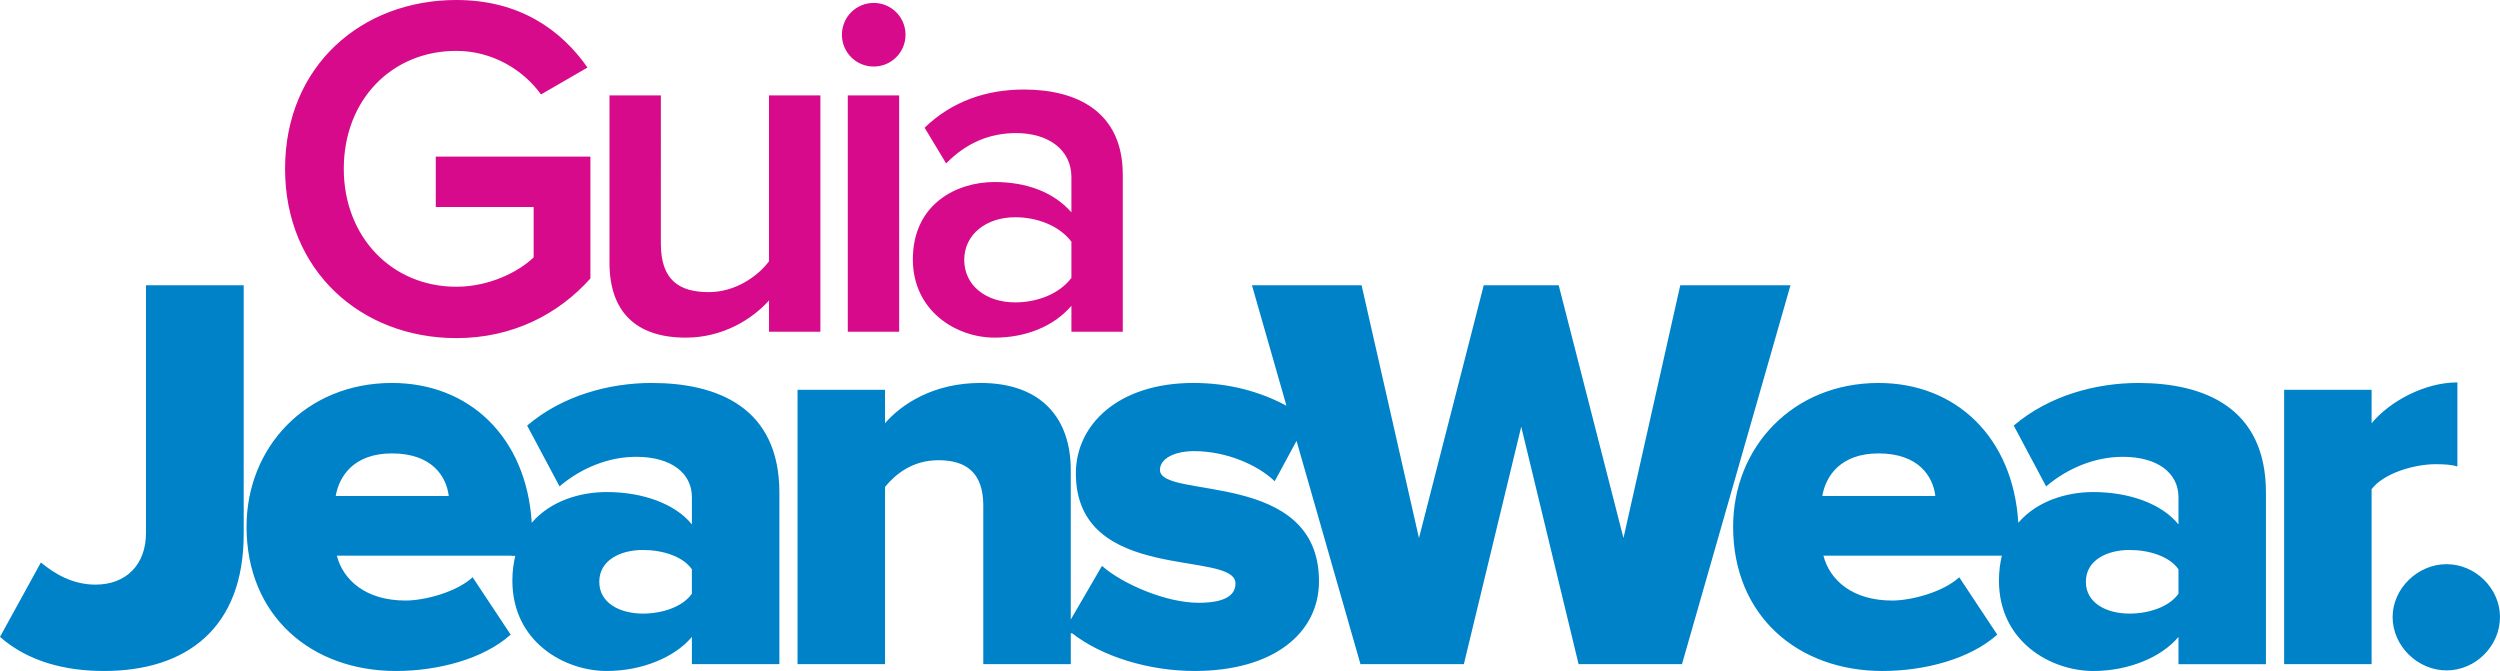 <?xml version="1.0" encoding="utf-8"?>
<!-- Generator: Adobe Illustrator 16.0.0, SVG Export Plug-In . SVG Version: 6.00 Build 0)  -->
<!DOCTYPE svg PUBLIC "-//W3C//DTD SVG 1.1//EN" "http://www.w3.org/Graphics/SVG/1.1/DTD/svg11.dtd">
<svg version="1.1" id="Layer_1" xmlns="http://www.w3.org/2000/svg" xmlns:xlink="http://www.w3.org/1999/xlink" x="0px" y="0px"
	 width="756.416px" height="203.015px" viewBox="0 0 756.416 203.015" enable-background="new 0 0 756.416 203.015"
	 xml:space="preserve">
<path fill="#D70A8B" d="M178.637,84.243V47.375h-46.785v15.247h29.612v15.252c-4.442,4.291-13.326,8.884-23.39,8.884
	c-19.543,0-34.055-15.1-34.055-35.682c0-20.874,14.512-35.683,34.055-35.683c10.957,0,20.285,5.779,25.613,13.18l14.063-8.143
	C169.904,9.176,157.32,0,138.074,0C109.35,0,86.252,19.987,86.252,51.076c0,30.943,23.098,51.227,51.822,51.227
	C155.096,102.303,169.018,95.047,178.637,84.243 M232.678,100.377h15.545V28.865h-15.545v50.194
	c-3.555,4.734-10.367,9.328-18.212,9.328c-8.884,0-14.511-3.555-14.511-14.657V28.865H184.41v50.638
	c0,14.505,7.699,22.654,23.098,22.654c11.254,0,20.138-5.627,25.17-11.254V100.377z M273.981,10.513
	c0-5.335-4.296-9.626-9.625-9.626s-9.62,4.291-9.62,9.626c0,5.323,4.291,9.62,9.62,9.62S273.981,15.836,273.981,10.513
	 M256.511,100.377h15.545V28.865h-15.545V100.377z M324.171,84.091c-3.701,4.886-10.361,7.401-17.028,7.401
	c-8.732,0-15.398-5.031-15.398-12.876c0-7.7,6.666-12.883,15.398-12.883c6.667,0,13.327,2.516,17.028,7.401V84.091z
	 M324.171,100.377h15.544V52.85c0-19.099-13.916-25.76-29.904-25.76c-11.4,0-21.767,3.555-30.056,11.546l6.515,10.811
	c6.07-6.217,13.174-9.182,21.172-9.182c9.771,0,16.729,5.038,16.729,13.326V64.25c-5.33-6.071-13.474-9.176-23.244-9.176
	c-11.698,0-24.728,6.812-24.728,23.39c0,15.696,13.182,23.693,24.728,23.693c9.474,0,17.914-3.409,23.244-9.626V100.377z"/>
<path fill="#0082C9" d="M723.926,186.688c0,8.762,7.565,16.152,16.333,16.152c8.761,0,16.157-7.391,16.157-16.152
	c0-8.598-7.396-15.988-16.157-15.988C731.491,170.7,723.926,178.09,723.926,186.688 M717.568,117.937h-26.466v83.017h26.466v-52.938
	c3.439-4.64,12.545-7.565,19.421-7.565c2.749,0,4.985,0.177,6.532,0.689v-25.438c-9.795,0-20.454,5.674-25.953,12.375V117.937z
	 M551.366,150.077c1.033-6.018,5.505-12.889,17.021-12.889c12.2,0,16.496,7.046,17.185,12.889H551.366z M631.113,176.029
	c0-6.532,6.363-9.625,13.239-9.625c5.843,0,12.031,1.892,14.78,5.843v7.391c-2.749,3.957-8.938,6.018-14.78,6.018
	C637.477,185.655,631.113,182.561,631.113,176.029 M524.387,159.358c0,26.986,19.59,43.657,45.197,43.657
	c12.726,0,26.472-3.608,34.72-10.998l-11.511-17.359c-4.816,4.465-14.441,7.045-20.284,7.045c-12.031,0-18.907-6.187-20.798-13.576
	h53.987c0.007-0.007,0.013-0.013,0.013-0.019h0.035v0.019h-0.048c-0.554,2.281-0.881,4.779-0.881,7.559
	c0,18.562,15.813,27.33,28.532,27.33c10.659,0,20.629-4.127,25.783-10.315v8.254h26.466v-51.909
	c0-25.783-18.732-33.174-38.672-33.174c-12.713,0-26.979,3.782-37.638,12.895l9.795,18.388c6.707-5.668,14.955-8.937,23.203-8.937
	c10.658,0,16.846,4.984,16.846,12.205v8.248c-4.985-6.188-14.78-9.794-25.783-9.794c-7.868,0-16.91,2.573-22.672,9.292v0.006
	c0,0,0,0,0-0.006c-1.599-25.905-18.889-42.297-42.29-42.297C542.43,115.871,524.387,135.297,524.387,159.358 M267.777,117.937
	h-26.467v83.017h26.467v-53.626c3.094-3.782,8.248-8.079,16.157-8.079c8.248,0,13.577,3.607,13.577,13.747v47.958h26.473v-9.351
	h0.402c8.96,7.01,23.104,11.412,37.061,11.412c23.717,0,37.638-11.342,37.638-27.155c0-34.031-48.122-24.581-48.122-33.691
	c0-3.264,4.127-5.668,10.309-5.668c9.971,0,19.426,4.296,24.411,9.105l6.567-12.136h0.063l19.321,67.483h31.282l17.359-71.844
	l17.36,71.844h31.281l32.829-114.643h-33.349l-17.185,76.485l-19.596-76.485h-22.684l-19.595,76.485l-17.36-76.485h-33.173
	l10.438,36.454c0,0,0,0,0.006,0h-0.006c-7.852-4.215-17.268-6.895-28.142-6.895c-22.858,0-35.577,12.72-35.577,27.33
	c0,33.687,48.297,23.033,48.297,33.343c0,3.612-3.264,5.843-11.174,5.843c-9.794,0-23.027-5.668-29.221-11.167l-9.443,16.24v0.08
	h-0.054l0.054-0.08v-45.291c0-15.295-8.599-26.298-27.33-26.298c-14.098,0-23.893,6.362-28.877,12.206V117.937z M101.574,150.077
	c1.033-6.018,5.504-12.889,17.021-12.889c12.199,0,16.496,7.046,17.184,12.889H101.574z M181.322,176.029
	c0-6.532,6.362-9.625,13.238-9.625c5.844,0,12.031,1.892,14.78,5.843v7.391c-2.749,3.957-8.937,6.018-14.78,6.018
	C187.685,185.655,181.322,182.561,181.322,176.029 M74.595,159.358c0,26.986,19.589,43.657,45.203,43.657
	c12.719,0,26.466-3.608,34.714-10.998L143,174.658c-4.815,4.465-14.44,7.045-20.283,7.045c-12.031,0-18.907-6.187-20.798-13.576
	h52.879v0.069h1.103c-0.543,2.266-0.875,4.74-0.875,7.489c0,18.562,15.813,27.33,28.532,27.33c10.659,0,20.629-4.127,25.783-10.315
	v8.254h26.472v-51.909c0-25.783-18.738-33.174-38.678-33.174c-12.719,0-26.979,3.782-37.639,12.895l9.795,18.388
	c6.707-5.668,14.955-8.937,23.203-8.937c10.66,0,16.847,4.984,16.847,12.205v8.248c-4.985-6.188-14.78-9.794-25.783-9.794
	c-7.869,0-16.91,2.573-22.672,9.292c-1.599-25.905-18.89-42.297-42.29-42.297C92.638,115.871,74.595,135.297,74.595,159.358
	 M12.375,170.186L0,192.7c8.594,7.565,19.941,10.315,31.451,10.315c25.095,0,42.285-13.064,42.285-41.421V86.311H44.171v74.938
	c0,9.627-6.013,15.639-15.293,15.639C22.002,176.887,16.503,173.624,12.375,170.186"/>
</svg>
